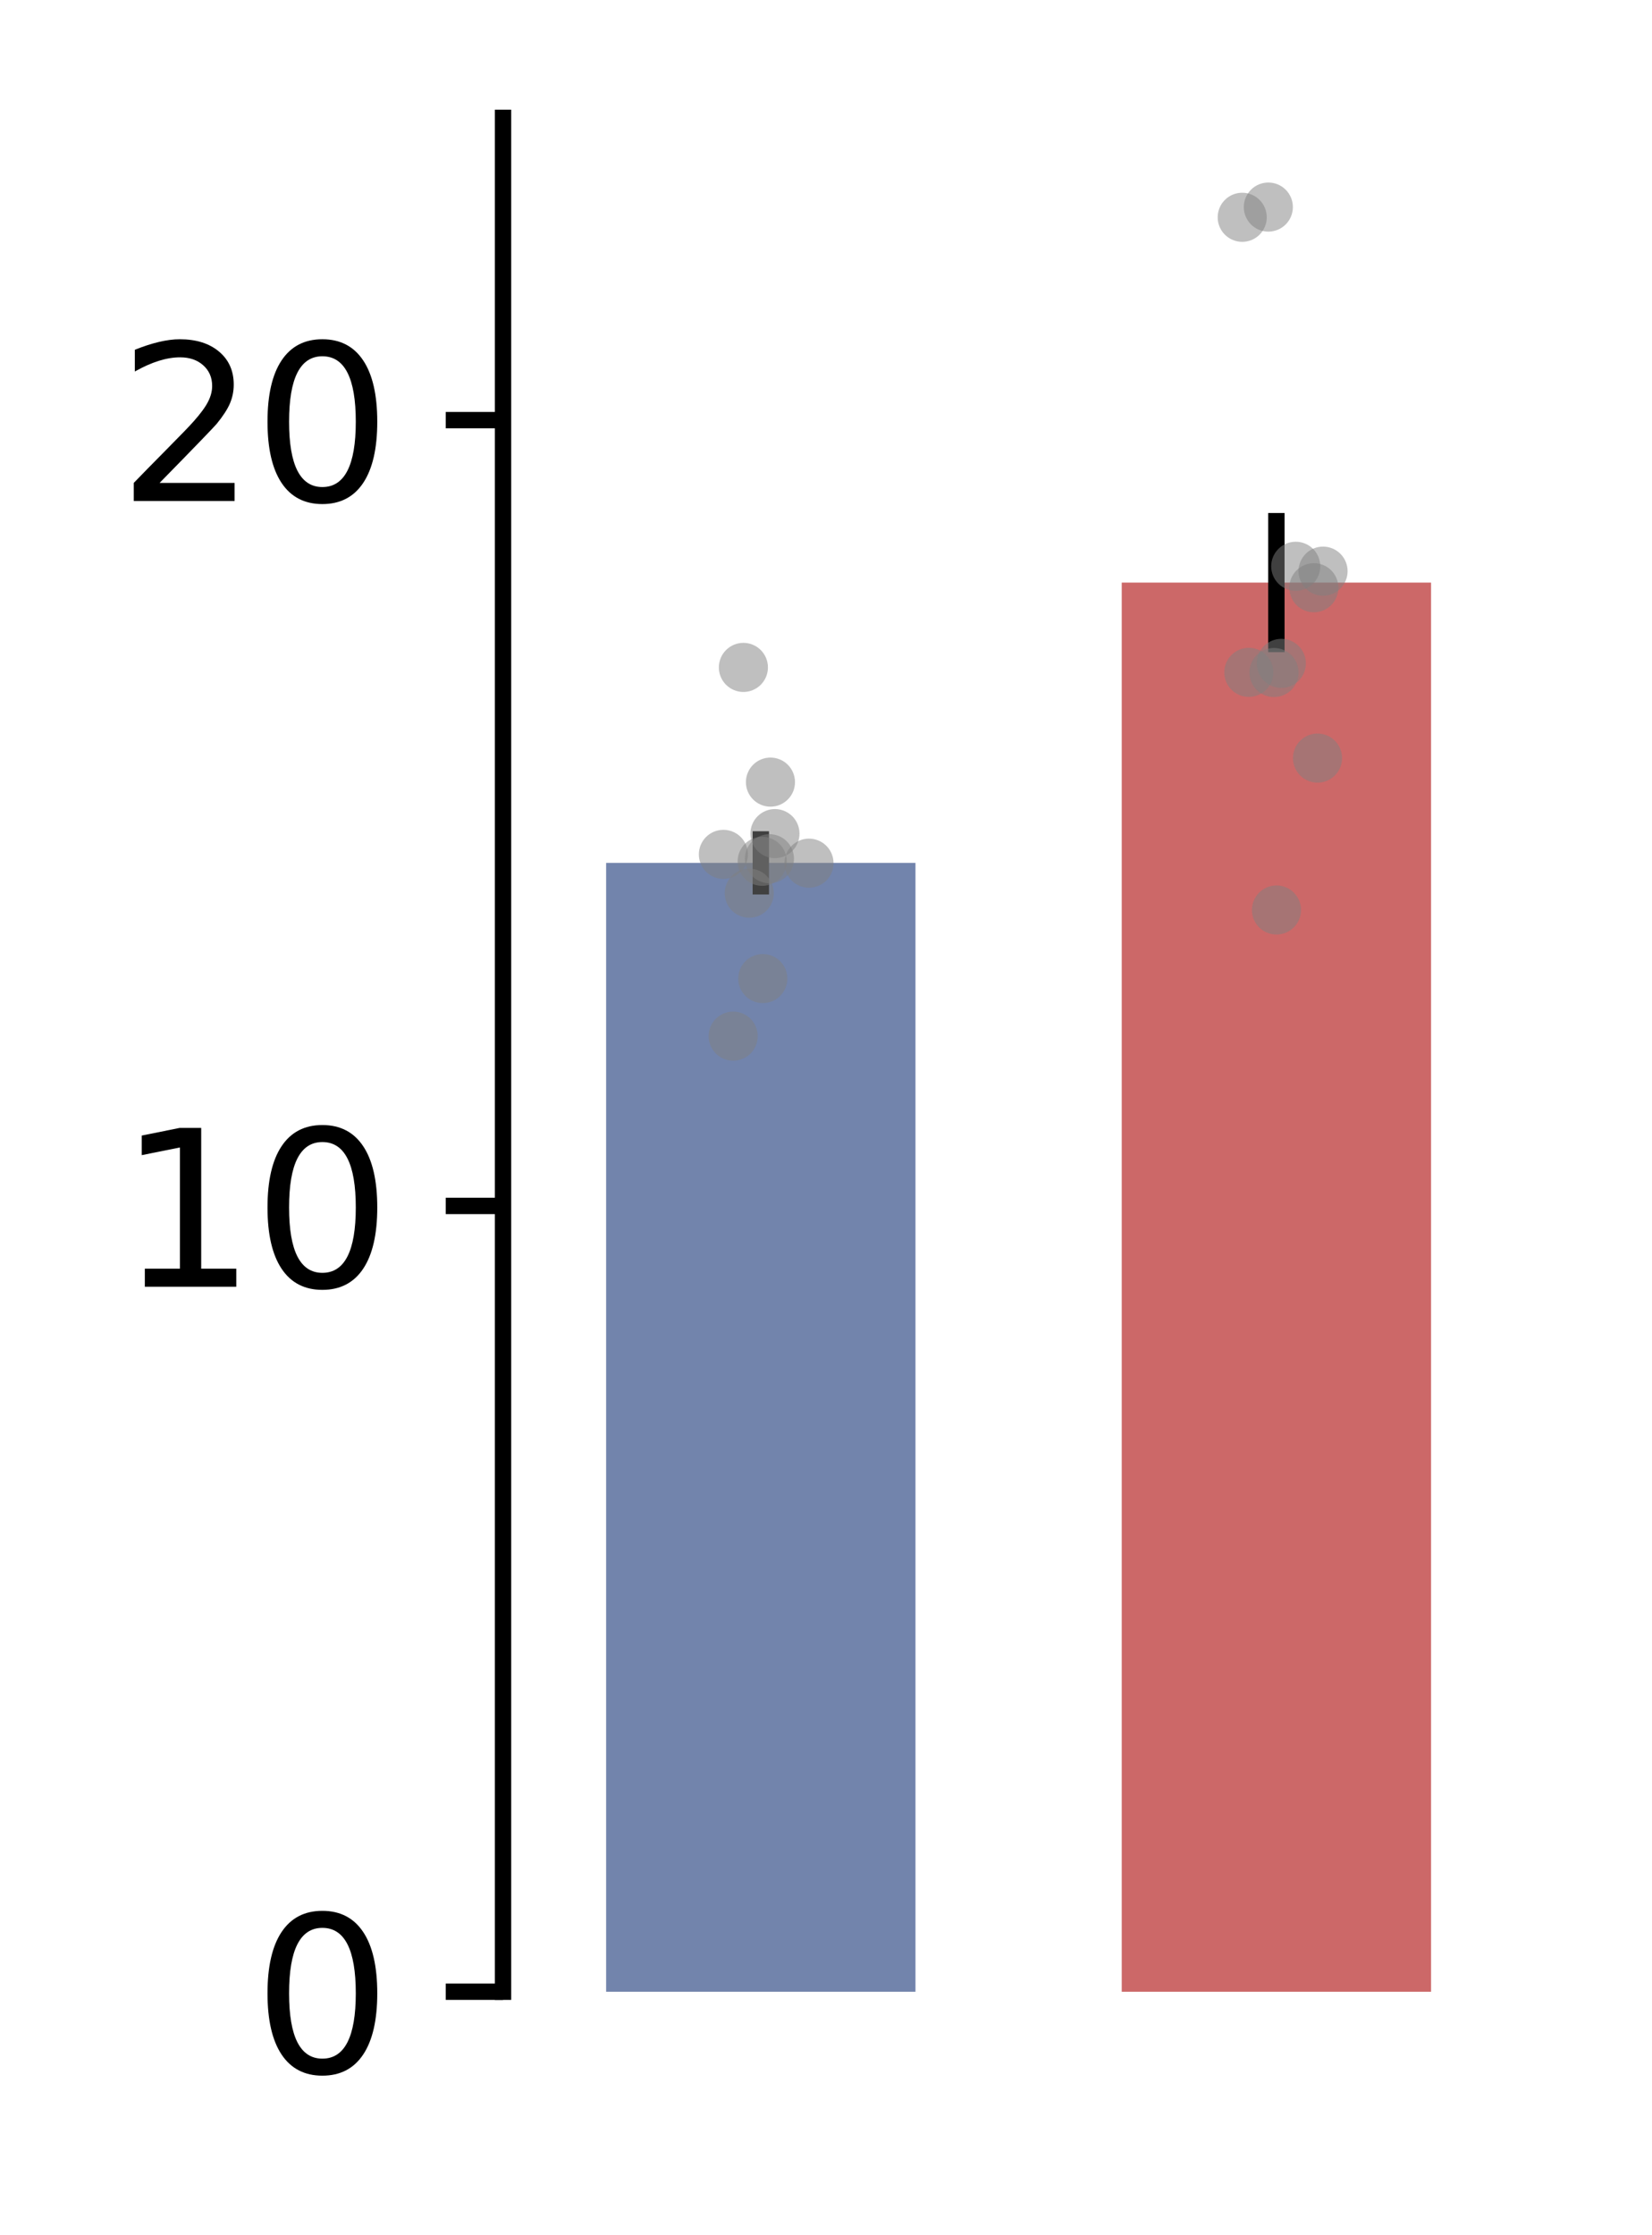 <?xml version="1.0" encoding="utf-8" standalone="no"?>
<!DOCTYPE svg PUBLIC "-//W3C//DTD SVG 1.1//EN"
  "http://www.w3.org/Graphics/SVG/1.1/DTD/svg11.dtd">
<svg xmlns:xlink="http://www.w3.org/1999/xlink" width="100.963pt" height="136.523pt" viewBox="0 0 100.963 136.523" xmlns="http://www.w3.org/2000/svg" version="1.1">
 <defs>
  <style type="text/css">*{stroke-linejoin: round; stroke-linecap: butt}</style>
 </defs>
 <g id="figure_1">
  <g id="patch_1">
   <path d="M -0 136.523 
L 100.963 136.523 
L 100.963 0 
L -0 0 
L -0 136.523 
z
" style="fill: none"/>
  </g>
  <g id="axes_1">
   <g id="patch_2">
    <path d="M 30.742 121.68 
L 93.763 121.68 
L 93.763 7.2 
L 30.742 7.2 
L 30.742 121.68 
z
" style="fill: none"/>
   </g>
   <g id="patch_3">
    <path d="M 37.044 121.68 
L 55.95 121.68 
L 55.95 52.715 
L 37.044 52.715 
z
" clip-path="url(#p83d788107a)" style="fill: #7284ac"/>
   </g>
   <g id="patch_4">
    <path d="M 68.555 121.68 
L 87.46 121.68 
L 87.46 35.592 
L 68.555 35.592 
z
" clip-path="url(#p83d788107a)" style="fill: #cc6868"/>
   </g>
   <g id="matplotlib.axis_1"/>
   <g id="matplotlib.axis_2">
    <g id="ytick_1">
     <g id="line2d_1">
      <defs>
       <path id="m07d5b4d7ee" d="M 0 0 
L -3.5 0 
" style="stroke: #000000"/>
      </defs>
      <g>
       <use xlink:href="#m07d5b4d7ee" x="30.742" y="121.68" style="stroke: #000000"/>
      </g>
     </g>
     <g id="text_1">
      <!-- 0 -->
      <g transform="translate(15.471 126.619) scale(0.13 -0.13)">
       <defs>
        <path id="DejaVuSans-30" d="M 2034 4250 
Q 1547 4250 1301 3770 
Q 1056 3291 1056 2328 
Q 1056 1369 1301 889 
Q 1547 409 2034 409 
Q 2525 409 2770 889 
Q 3016 1369 3016 2328 
Q 3016 3291 2770 3770 
Q 2525 4250 2034 4250 
z
M 2034 4750 
Q 2819 4750 3233 4129 
Q 3647 3509 3647 2328 
Q 3647 1150 3233 529 
Q 2819 -91 2034 -91 
Q 1250 -91 836 529 
Q 422 1150 422 2328 
Q 422 3509 836 4129 
Q 1250 4750 2034 4750 
z
" transform="scale(0.016)"/>
       </defs>
       <use xlink:href="#DejaVuSans-30"/>
      </g>
     </g>
    </g>
    <g id="ytick_2">
     <g id="line2d_2">
      <g>
       <use xlink:href="#m07d5b4d7ee" x="30.742" y="73.673" style="stroke: #000000"/>
      </g>
     </g>
     <g id="text_2">
      <!-- 10 -->
      <g transform="translate(7.2 78.612) scale(0.13 -0.13)">
       <defs>
        <path id="DejaVuSans-31" d="M 794 531 
L 1825 531 
L 1825 4091 
L 703 3866 
L 703 4441 
L 1819 4666 
L 2450 4666 
L 2450 531 
L 3481 531 
L 3481 0 
L 794 0 
L 794 531 
z
" transform="scale(0.016)"/>
       </defs>
       <use xlink:href="#DejaVuSans-31"/>
       <use xlink:href="#DejaVuSans-30" transform="translate(63.623 0)"/>
      </g>
     </g>
    </g>
    <g id="ytick_3">
     <g id="line2d_3">
      <g>
       <use xlink:href="#m07d5b4d7ee" x="30.742" y="25.667" style="stroke: #000000"/>
      </g>
     </g>
     <g id="text_3">
      <!-- 20 -->
      <g transform="translate(7.2 30.606) scale(0.13 -0.13)">
       <defs>
        <path id="DejaVuSans-32" d="M 1228 531 
L 3431 531 
L 3431 0 
L 469 0 
L 469 531 
Q 828 903 1448 1529 
Q 2069 2156 2228 2338 
Q 2531 2678 2651 2914 
Q 2772 3150 2772 3378 
Q 2772 3750 2511 3984 
Q 2250 4219 1831 4219 
Q 1534 4219 1204 4116 
Q 875 4013 500 3803 
L 500 4441 
Q 881 4594 1212 4672 
Q 1544 4750 1819 4750 
Q 2544 4750 2975 4387 
Q 3406 4025 3406 3419 
Q 3406 3131 3298 2873 
Q 3191 2616 2906 2266 
Q 2828 2175 2409 1742 
Q 1991 1309 1228 531 
z
" transform="scale(0.016)"/>
       </defs>
       <use xlink:href="#DejaVuSans-32"/>
       <use xlink:href="#DejaVuSans-30" transform="translate(63.623 0)"/>
      </g>
     </g>
    </g>
   </g>
   <g id="LineCollection_1">
    <path d="M 46.498 54.647 
L 46.498 50.783 
" clip-path="url(#p83d788107a)" style="fill: none; stroke: #000000"/>
    <path d="M 78.007 39.842 
L 78.007 31.342 
" clip-path="url(#p83d788107a)" style="fill: none; stroke: #000000"/>
   </g>
   <g id="patch_5">
    <path d="M 30.742 121.68 
L 30.742 7.2 
" style="fill: none; stroke: #000000; stroke-linejoin: miter; stroke-linecap: square"/>
   </g>
   <g id="PathCollection_1">
    <defs>
     <path id="m4b6999163c" d="M 0 1.5 
C 0.398 1.5 0.779 1.342 1.061 1.061 
C 1.342 0.779 1.5 0.398 1.5 0 
C 1.5 -0.398 1.342 -0.779 1.061 -1.061 
C 0.779 -1.342 0.398 -1.5 0 -1.5 
C -0.398 -1.5 -0.779 -1.342 -1.061 -1.061 
C -1.342 -0.779 -1.5 -0.398 -1.5 0 
C -1.5 0.398 -1.342 0.779 -1.061 1.061 
C -0.779 1.342 -0.398 1.5 0 1.5 
z
"/>
    </defs>
    <g clip-path="url(#p83d788107a)">
     <use xlink:href="#m4b6999163c" x="45.433" y="40.774" style="fill: #808080; fill-opacity: 0.5"/>
     <use xlink:href="#m4b6999163c" x="49.442" y="52.734" style="fill: #808080; fill-opacity: 0.5"/>
     <use xlink:href="#m4b6999163c" x="44.809" y="63.301" style="fill: #808080; fill-opacity: 0.5"/>
     <use xlink:href="#m4b6999163c" x="47.362" y="50.928" style="fill: #808080; fill-opacity: 0.5"/>
     <use xlink:href="#m4b6999163c" x="44.21" y="52.196" style="fill: #808080; fill-opacity: 0.5"/>
     <use xlink:href="#m4b6999163c" x="46.619" y="59.784" style="fill: #808080; fill-opacity: 0.5"/>
     <use xlink:href="#m4b6999163c" x="45.791" y="54.567" style="fill: #808080; fill-opacity: 0.5"/>
     <use xlink:href="#m4b6999163c" x="46.581" y="52.62" style="fill: #808080; fill-opacity: 0.5"/>
     <use xlink:href="#m4b6999163c" x="47.087" y="47.782" style="fill: #808080; fill-opacity: 0.5"/>
     <use xlink:href="#m4b6999163c" x="47.025" y="52.461" style="fill: #808080; fill-opacity: 0.5"/>
    </g>
   </g>
   <g id="PathCollection_2">
    <g clip-path="url(#p83d788107a)">
     <use xlink:href="#m4b6999163c" x="77.862" y="41.086" style="fill: #808080; fill-opacity: 0.5"/>
     <use xlink:href="#m4b6999163c" x="76.322" y="41.076" style="fill: #808080; fill-opacity: 0.5"/>
     <use xlink:href="#m4b6999163c" x="77.515" y="12.651" style="fill: #808080; fill-opacity: 0.5"/>
     <use xlink:href="#m4b6999163c" x="75.919" y="13.275" style="fill: #808080; fill-opacity: 0.5"/>
     <use xlink:href="#m4b6999163c" x="78.309" y="40.528" style="fill: #808080; fill-opacity: 0.5"/>
     <use xlink:href="#m4b6999163c" x="80.859" y="34.894" style="fill: #808080; fill-opacity: 0.5"/>
     <use xlink:href="#m4b6999163c" x="78.013" y="55.594" style="fill: #808080; fill-opacity: 0.5"/>
     <use xlink:href="#m4b6999163c" x="80.521" y="46.314" style="fill: #808080; fill-opacity: 0.5"/>
     <use xlink:href="#m4b6999163c" x="79.19" y="34.596" style="fill: #808080; fill-opacity: 0.5"/>
     <use xlink:href="#m4b6999163c" x="80.298" y="35.906" style="fill: #808080; fill-opacity: 0.5"/>
    </g>
   </g>
  </g>
 </g>
 <defs>
  <clipPath id="p83d788107a">
   <rect x="30.742" y="7.2" width="63.02" height="114.48"/>
  </clipPath>
 </defs>
</svg>
